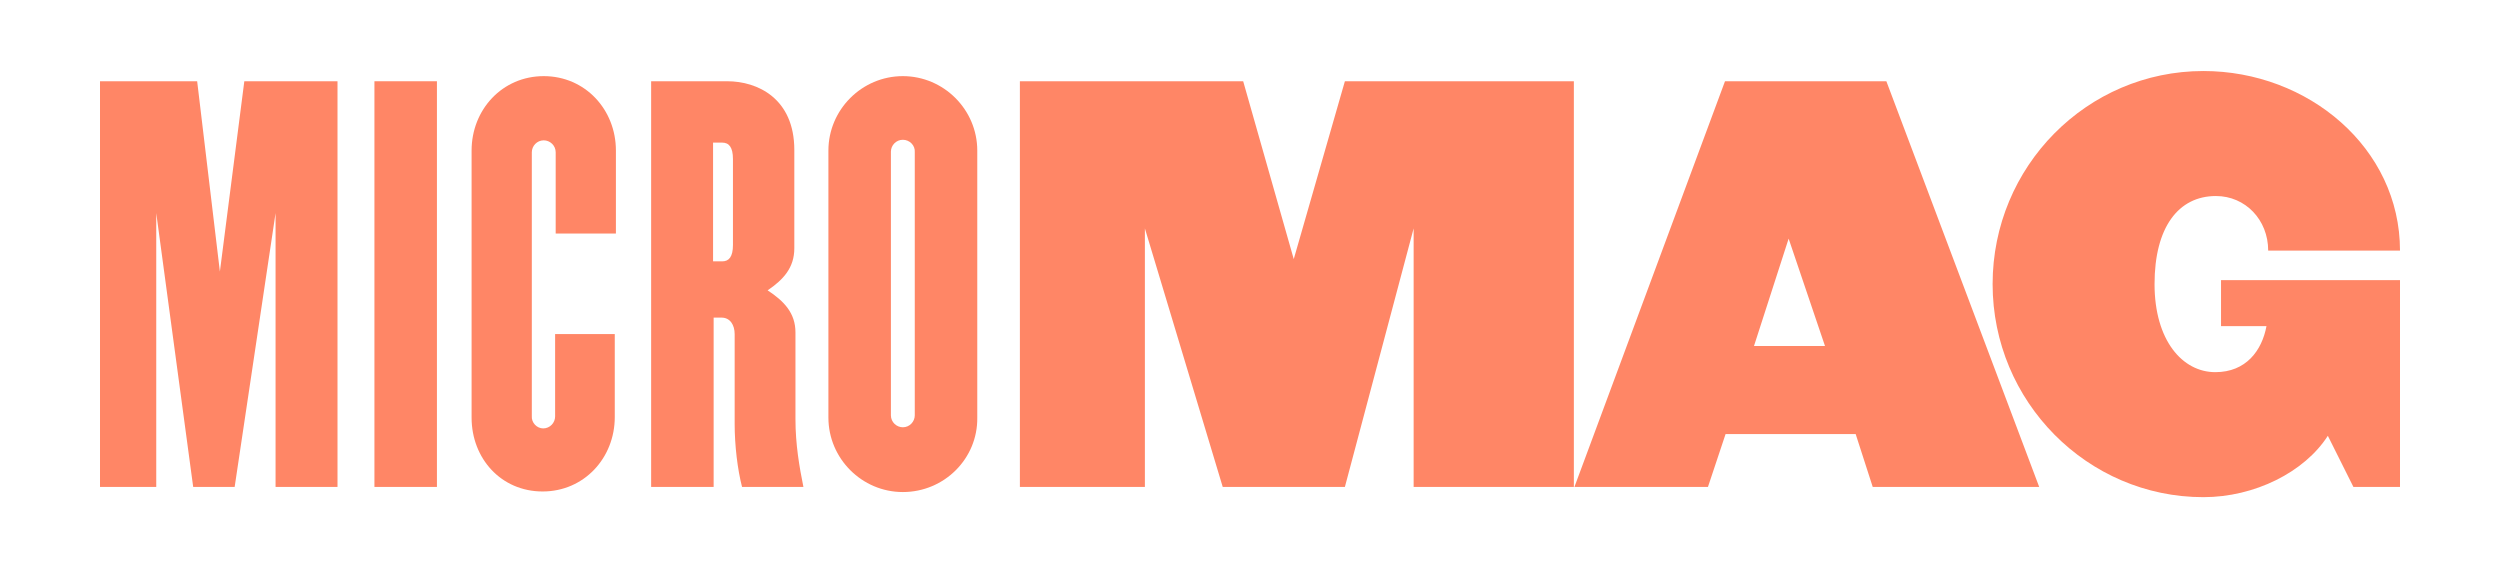 <svg version="1.1" id="Calque_1" xmlns="http://www.w3.org/2000/svg" xmlns:xlink="http://www.w3.org/1999/xlink" x="0px" y="0px"
	 viewBox="0 0 440 100" style="enable-background:new 0 0 440 100;" xml:space="preserve">
<style type="text/css">
	.st0{fill:#FF8666;}
</style>
<g>
	<path class="st0" d="M59.5,85.7h-11V37.5l-7.2,48.2H34l-6.5-48.2v48.2h-9.9V14.3h17.1l4,33.5L43,14.3h16.4V85.7z"/>
	<path class="st0" d="M65.9,85.7V14.3h11v71.4H65.9z"/>
	<path class="st0" d="M95.6,75.4c1.2,0,2.1-1,2.1-2.1V58.8h10.5v14.6c0,7.2-5.4,13.1-12.7,13.1S83,80.7,83,73.5v-47
		c0-7.2,5.4-13.1,12.7-13.1s12.7,5.9,12.7,13.1v14.6H97.8V26.8c0-1.2-1-2.1-2.1-2.1c-1.2,0-2.1,1-2.1,2.1v46.4
		C93.5,74.4,94.5,75.4,95.6,75.4z"/>
	<path class="st0" d="M128,14.3c5.3,0,11.8,3,11.8,12.1v17.3c0,3.4-1.9,5.5-4.7,7.4c2.9,1.9,4.9,4,4.9,7.4v15.2
		c0,4.6,0.7,8.5,1.4,12h-10.8c-0.8-3.1-1.3-7.3-1.3-11.1V58.8c0-1.6-0.8-2.9-2.3-2.9h-1.4v29.8h-11V14.3H128z M127.1,46
		c1.2,0,1.9-0.8,1.9-2.9V28c0-2.1-0.7-2.9-1.9-2.9h-1.6V46H127.1z"/>
	<path class="st0" d="M158.9,86.6c-7.2,0-13.1-5.9-13.1-13.1v-47c0-7.2,5.9-13.1,13.1-13.1c7.2,0,13.1,5.9,13.1,13.1v47
		C172.1,80.7,166.2,86.6,158.9,86.6z M158.9,24.6c-1.2,0-2.1,1-2.1,2.1v46.4c0,1.2,1,2.1,2.1,2.1c1.2,0,2.1-1,2.1-2.1V26.8
		C161.1,25.6,160.1,24.6,158.9,24.6z"/>
	<path class="st0" d="M201.5,40.2v45.5h-22V14.3h39.3l8.9,31.3l9-31.3h40.3v71.4h-28.2V40.2l-12.1,45.5h-21.5L201.5,40.2z"/>
	<path class="st0" d="M300.6,85.7h-23.5l26.5-71.4H332l26.9,71.4h-29.3l-3-9.3h-22.9L300.6,85.7z M314.8,42l-6.1,18.9h12.5L314.8,42
		z"/>
	<path class="st0" d="M414.2,85.7l-4.5-9c-4.1,6.4-12.9,10.8-21.9,10.8c-20.4,0-37.1-16.8-37.1-37.5s16.6-37.5,37.1-37.5
		c18.4,0,34.6,13.5,34.6,31.6h-23.2c0-5.4-4-9.6-9.2-9.6c-6.6,0-10.8,5.5-10.8,15.5c0,9.9,4.9,15.5,10.7,15.5c5.4,0,8.2-3.8,9-8.1
		h-8v-8.1h31.5v36.4H414.2z"/>
</g>
</svg>
